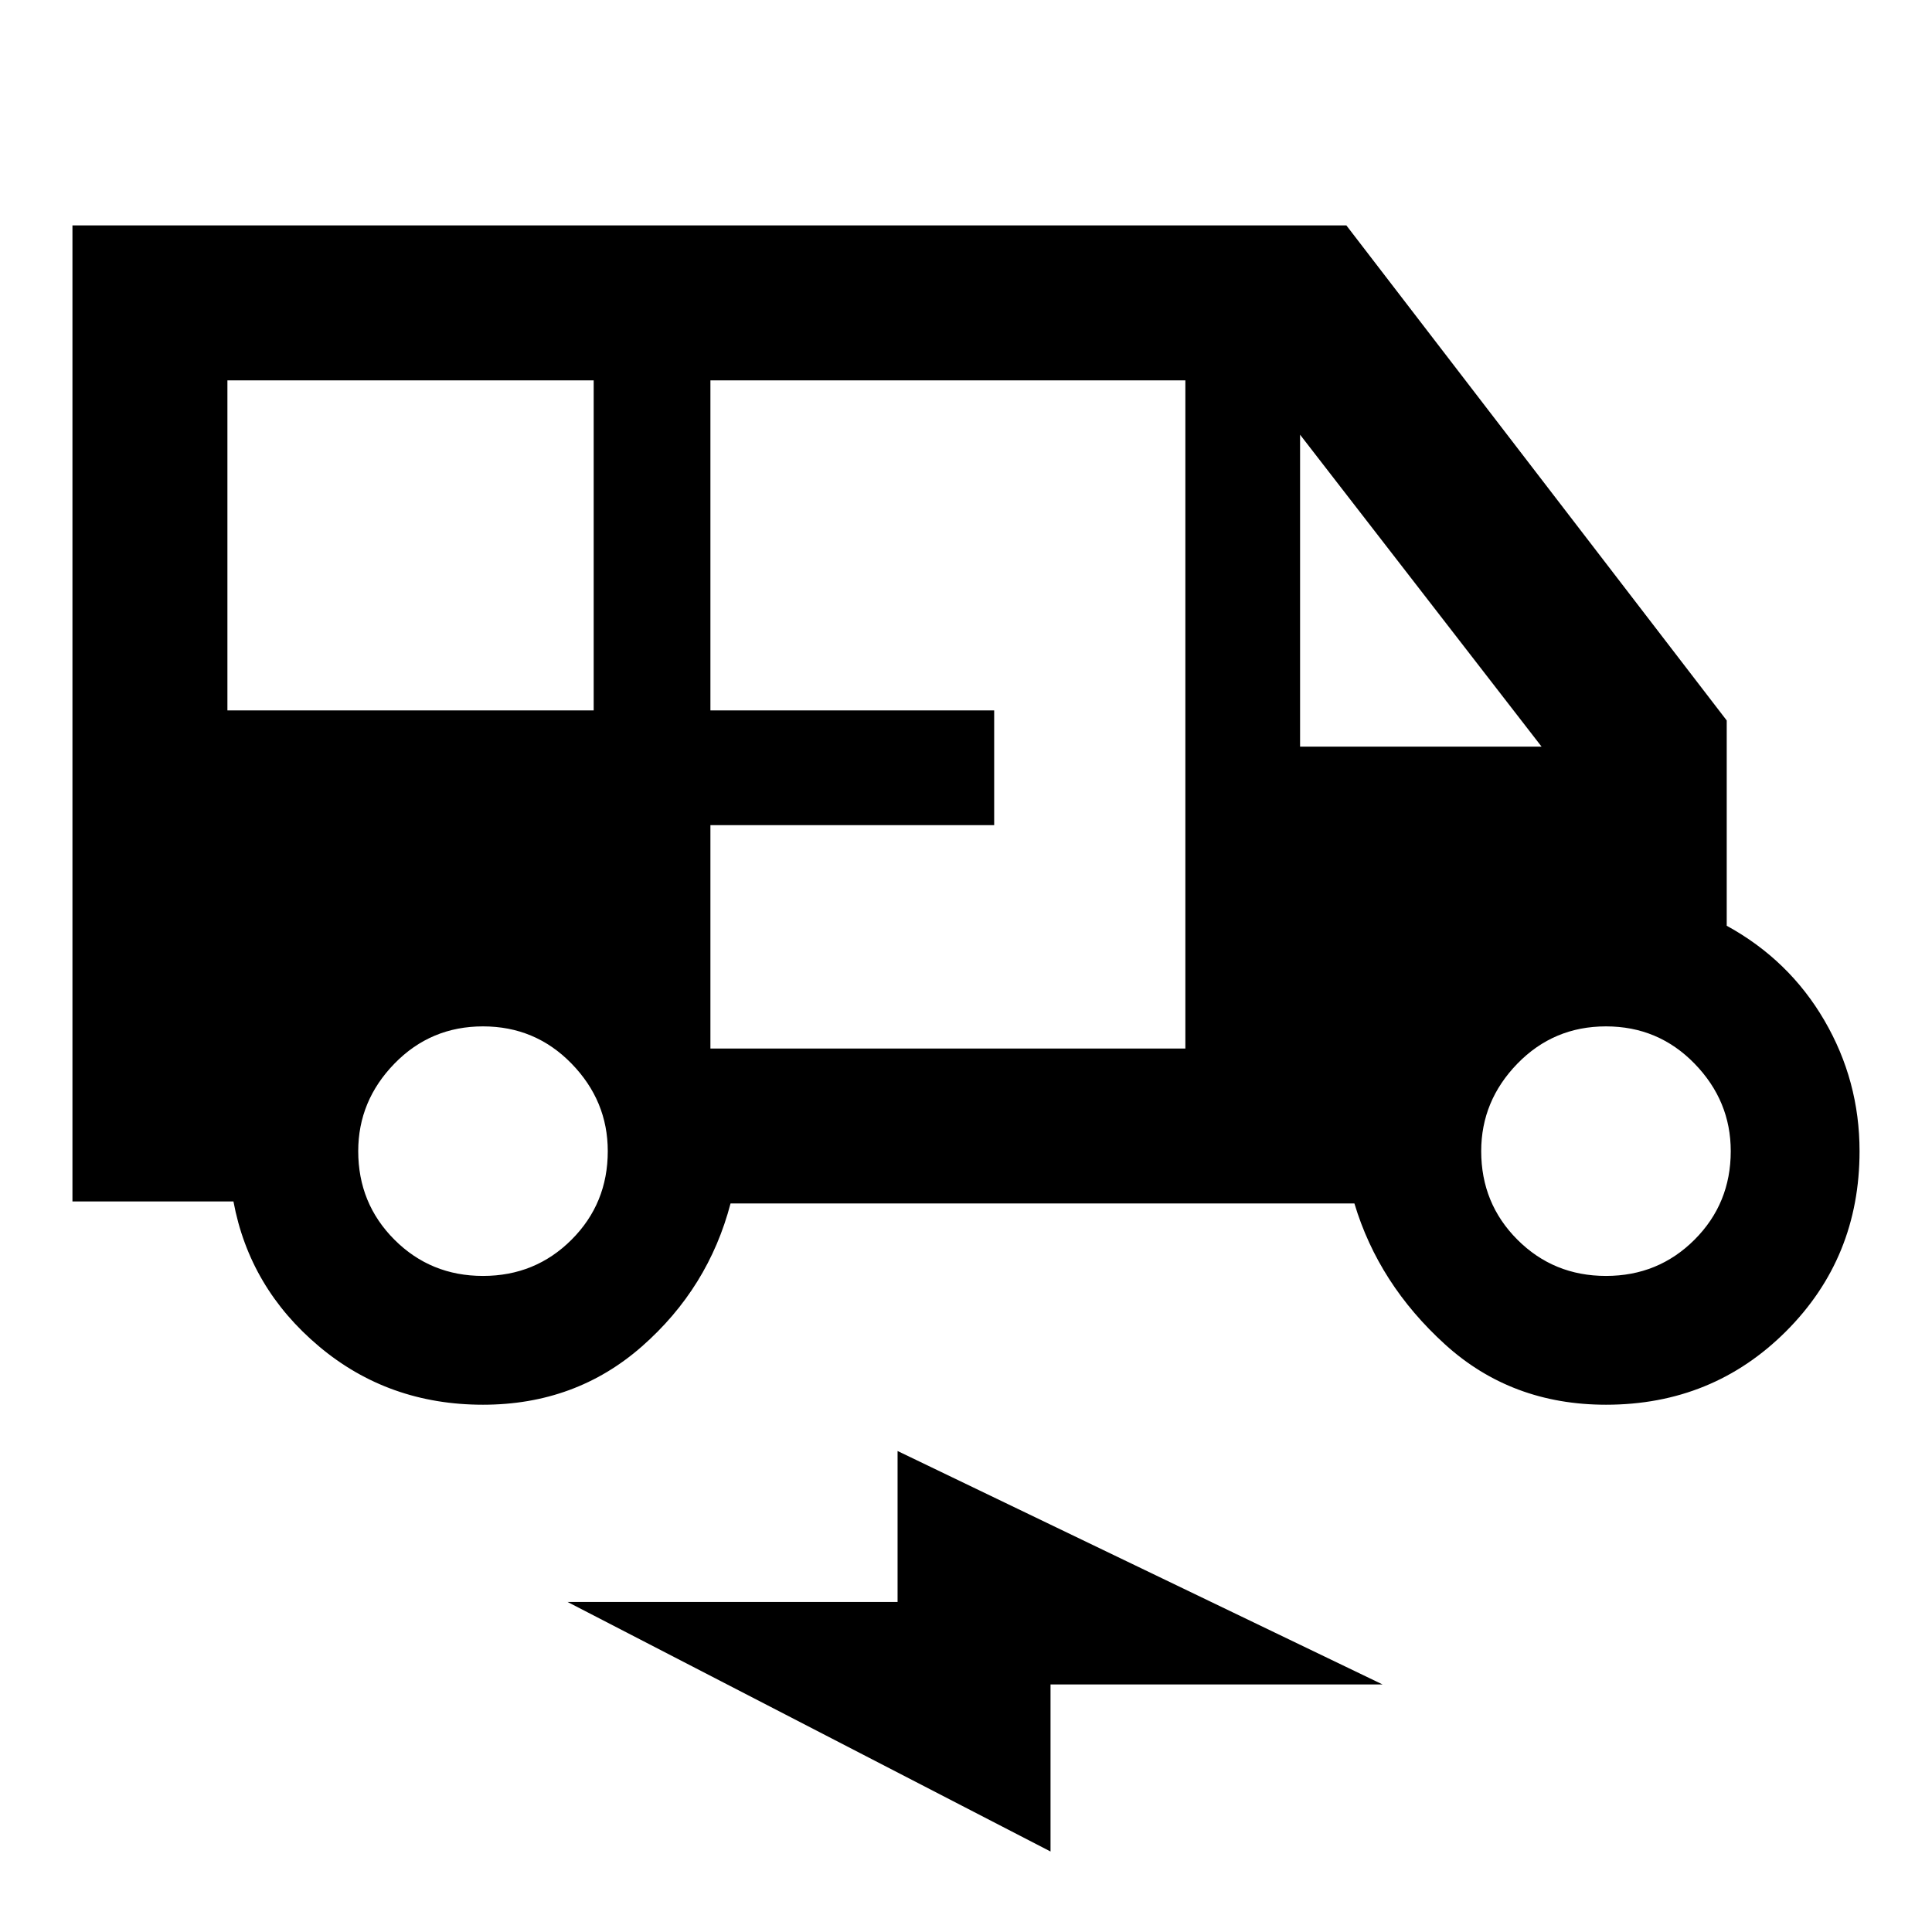 <svg xmlns="http://www.w3.org/2000/svg" height="48" width="48"><path d="M12 34.9q-2.35 0-4.075-1.45T5.8 29.85h-4V5.6h31.65l9.45 12.3V23q1.55.85 2.425 2.35.875 1.5.875 3.25 0 2.65-1.825 4.475Q42.55 34.9 39.9 34.9q-2.35 0-4-1.5t-2.25-3.5h-15.5q-.55 2.1-2.2 3.55Q14.3 34.9 12 34.9ZM5.65 17.65h9.1v-8.2h-9.1Zm12 8.4h11.8V9.45h-11.8v8.2h7.05v2.85h-7.05Zm14.65-7.5h6l-6-7.75ZM12 31.7q1.3 0 2.2-.9.9-.9.9-2.2 0-1.25-.9-2.175-.9-.925-2.2-.925-1.3 0-2.2.925-.9.925-.9 2.175 0 1.3.9 2.2.9.9 2.2.9Zm27.9 0q1.3 0 2.2-.9.9-.9.9-2.2 0-1.25-.9-2.175-.9-.925-2.2-.925-1.3 0-2.2.925-.9.925-.9 2.175 0 1.3.9 2.2.9.9 2.2.9ZM26.1 46l-12-6.2h8.2v-3.75l12.05 5.8H26.1Z"/></svg>